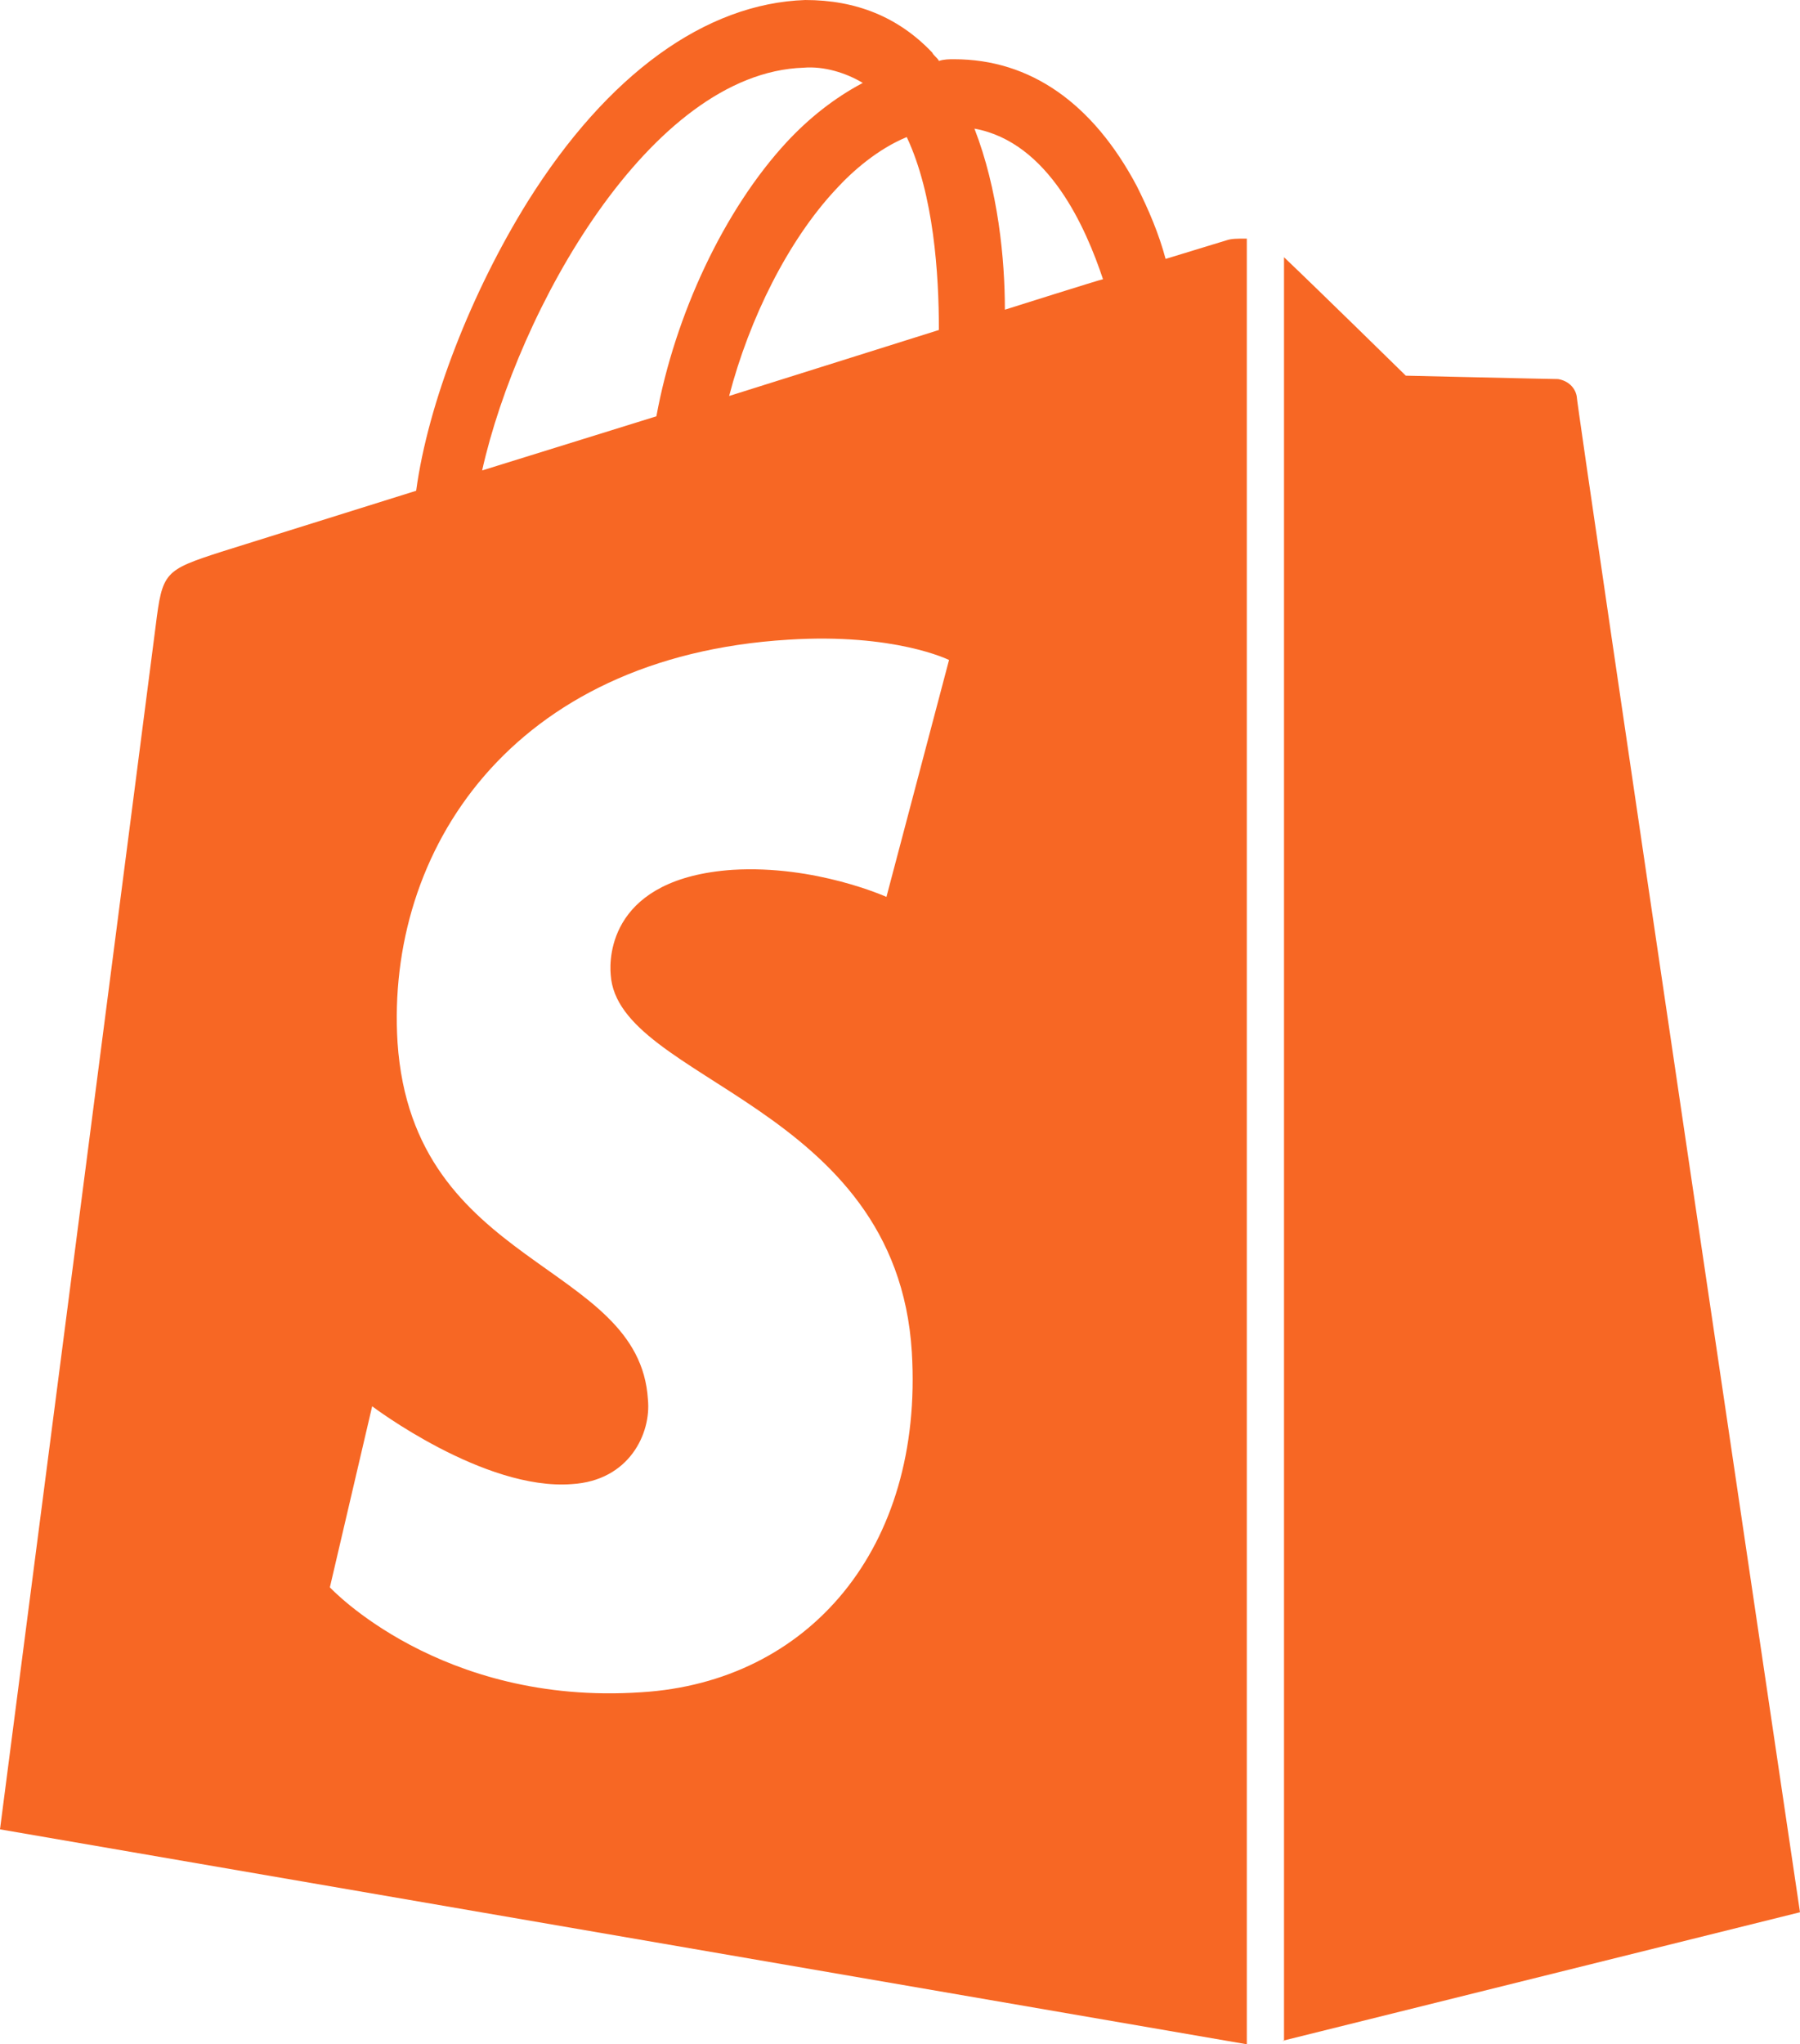 <?xml version="1.0" encoding="utf-8"?>
<!-- Generator: Adobe Illustrator 16.0.0, SVG Export Plug-In . SVG Version: 6.00 Build 0)  -->
<!DOCTYPE svg PUBLIC "-//W3C//DTD SVG 1.1//EN" "http://www.w3.org/Graphics/SVG/1.1/DTD/svg11.dtd">
<svg version="1.1" id="layer" xmlns="http://www.w3.org/2000/svg" xmlns:xlink="http://www.w3.org/1999/xlink" x="0px" y="0px"
	 width="156.663px" height="177.865px" viewBox="150.037 383.116 156.663 177.865"
	 enable-background="new 150.037 383.116 156.663 177.865" xml:space="preserve">
<path fill="#F76724" d="M256.785,404.025l-5.3,1.619c-0.589-2.208-1.473-4.27-2.503-6.331c-3.828-7.215-9.276-11.043-15.902-11.043
	l0,0c-0.441,0-0.883,0-1.325,0.147c-0.147-0.295-0.441-0.442-0.589-0.736c-2.945-3.092-6.625-4.564-11.043-4.564
	c-8.687,0.294-17.227,6.479-24.147,17.521c-4.859,7.804-8.688,17.521-9.718,25.178l-16.933,5.301
	c-5.006,1.619-5.153,1.767-5.742,6.479c-0.442,3.533-13.546,104.687-13.546,104.687l108.516,18.7V403.877
	C257.669,403.877,257.227,403.877,256.785,404.025L256.785,404.025z M231.754,411.828l-18.257,5.742
	c1.767-6.773,5.153-13.546,9.276-17.964c1.473-1.619,3.681-3.533,6.184-4.564C231.313,400.049,231.754,406.969,231.754,411.828z
	 M219.976,389.006c1.767-0.147,3.681,0.441,5.153,1.325c-2.503,1.325-4.712,3.092-6.626,5.153
	c-5.448,5.89-9.718,15.019-11.337,23.853L192,424.049C195.092,410.208,206.577,389.448,219.976,389.006L219.976,389.006z
	 M203.19,467.926c0.589,9.276,24.883,11.19,26.208,32.834c1.031,17.08-8.982,28.712-23.559,29.596
	c-17.521,1.178-27.092-9.129-27.092-9.129l3.681-15.755c0,0,9.718,7.362,17.374,6.773c5.006-0.295,6.92-4.417,6.626-7.362
	c-0.736-12.073-20.466-11.337-21.792-31.067c-1.031-16.638,9.865-33.57,34.012-35.043c9.276-0.589,13.988,1.767,13.988,1.767
	l-5.448,20.614c0,0-6.184-2.798-13.399-2.356C203.19,459.533,203.043,466.307,203.19,467.926z M237.497,410.061
	c0-4.417-0.589-10.454-2.65-15.754c6.479,1.178,9.718,8.687,11.19,13.104C245.89,407.41,237.497,410.061,237.497,410.061z
	 M261.644,560.687l45.055-11.19c0,0-19.436-131.043-19.436-131.926c-0.147-0.736-0.736-1.325-1.62-1.473
	c-0.589,0-13.251-0.295-13.251-0.295s-7.656-7.509-10.601-10.307v155.19H261.644z"/>
</svg>
